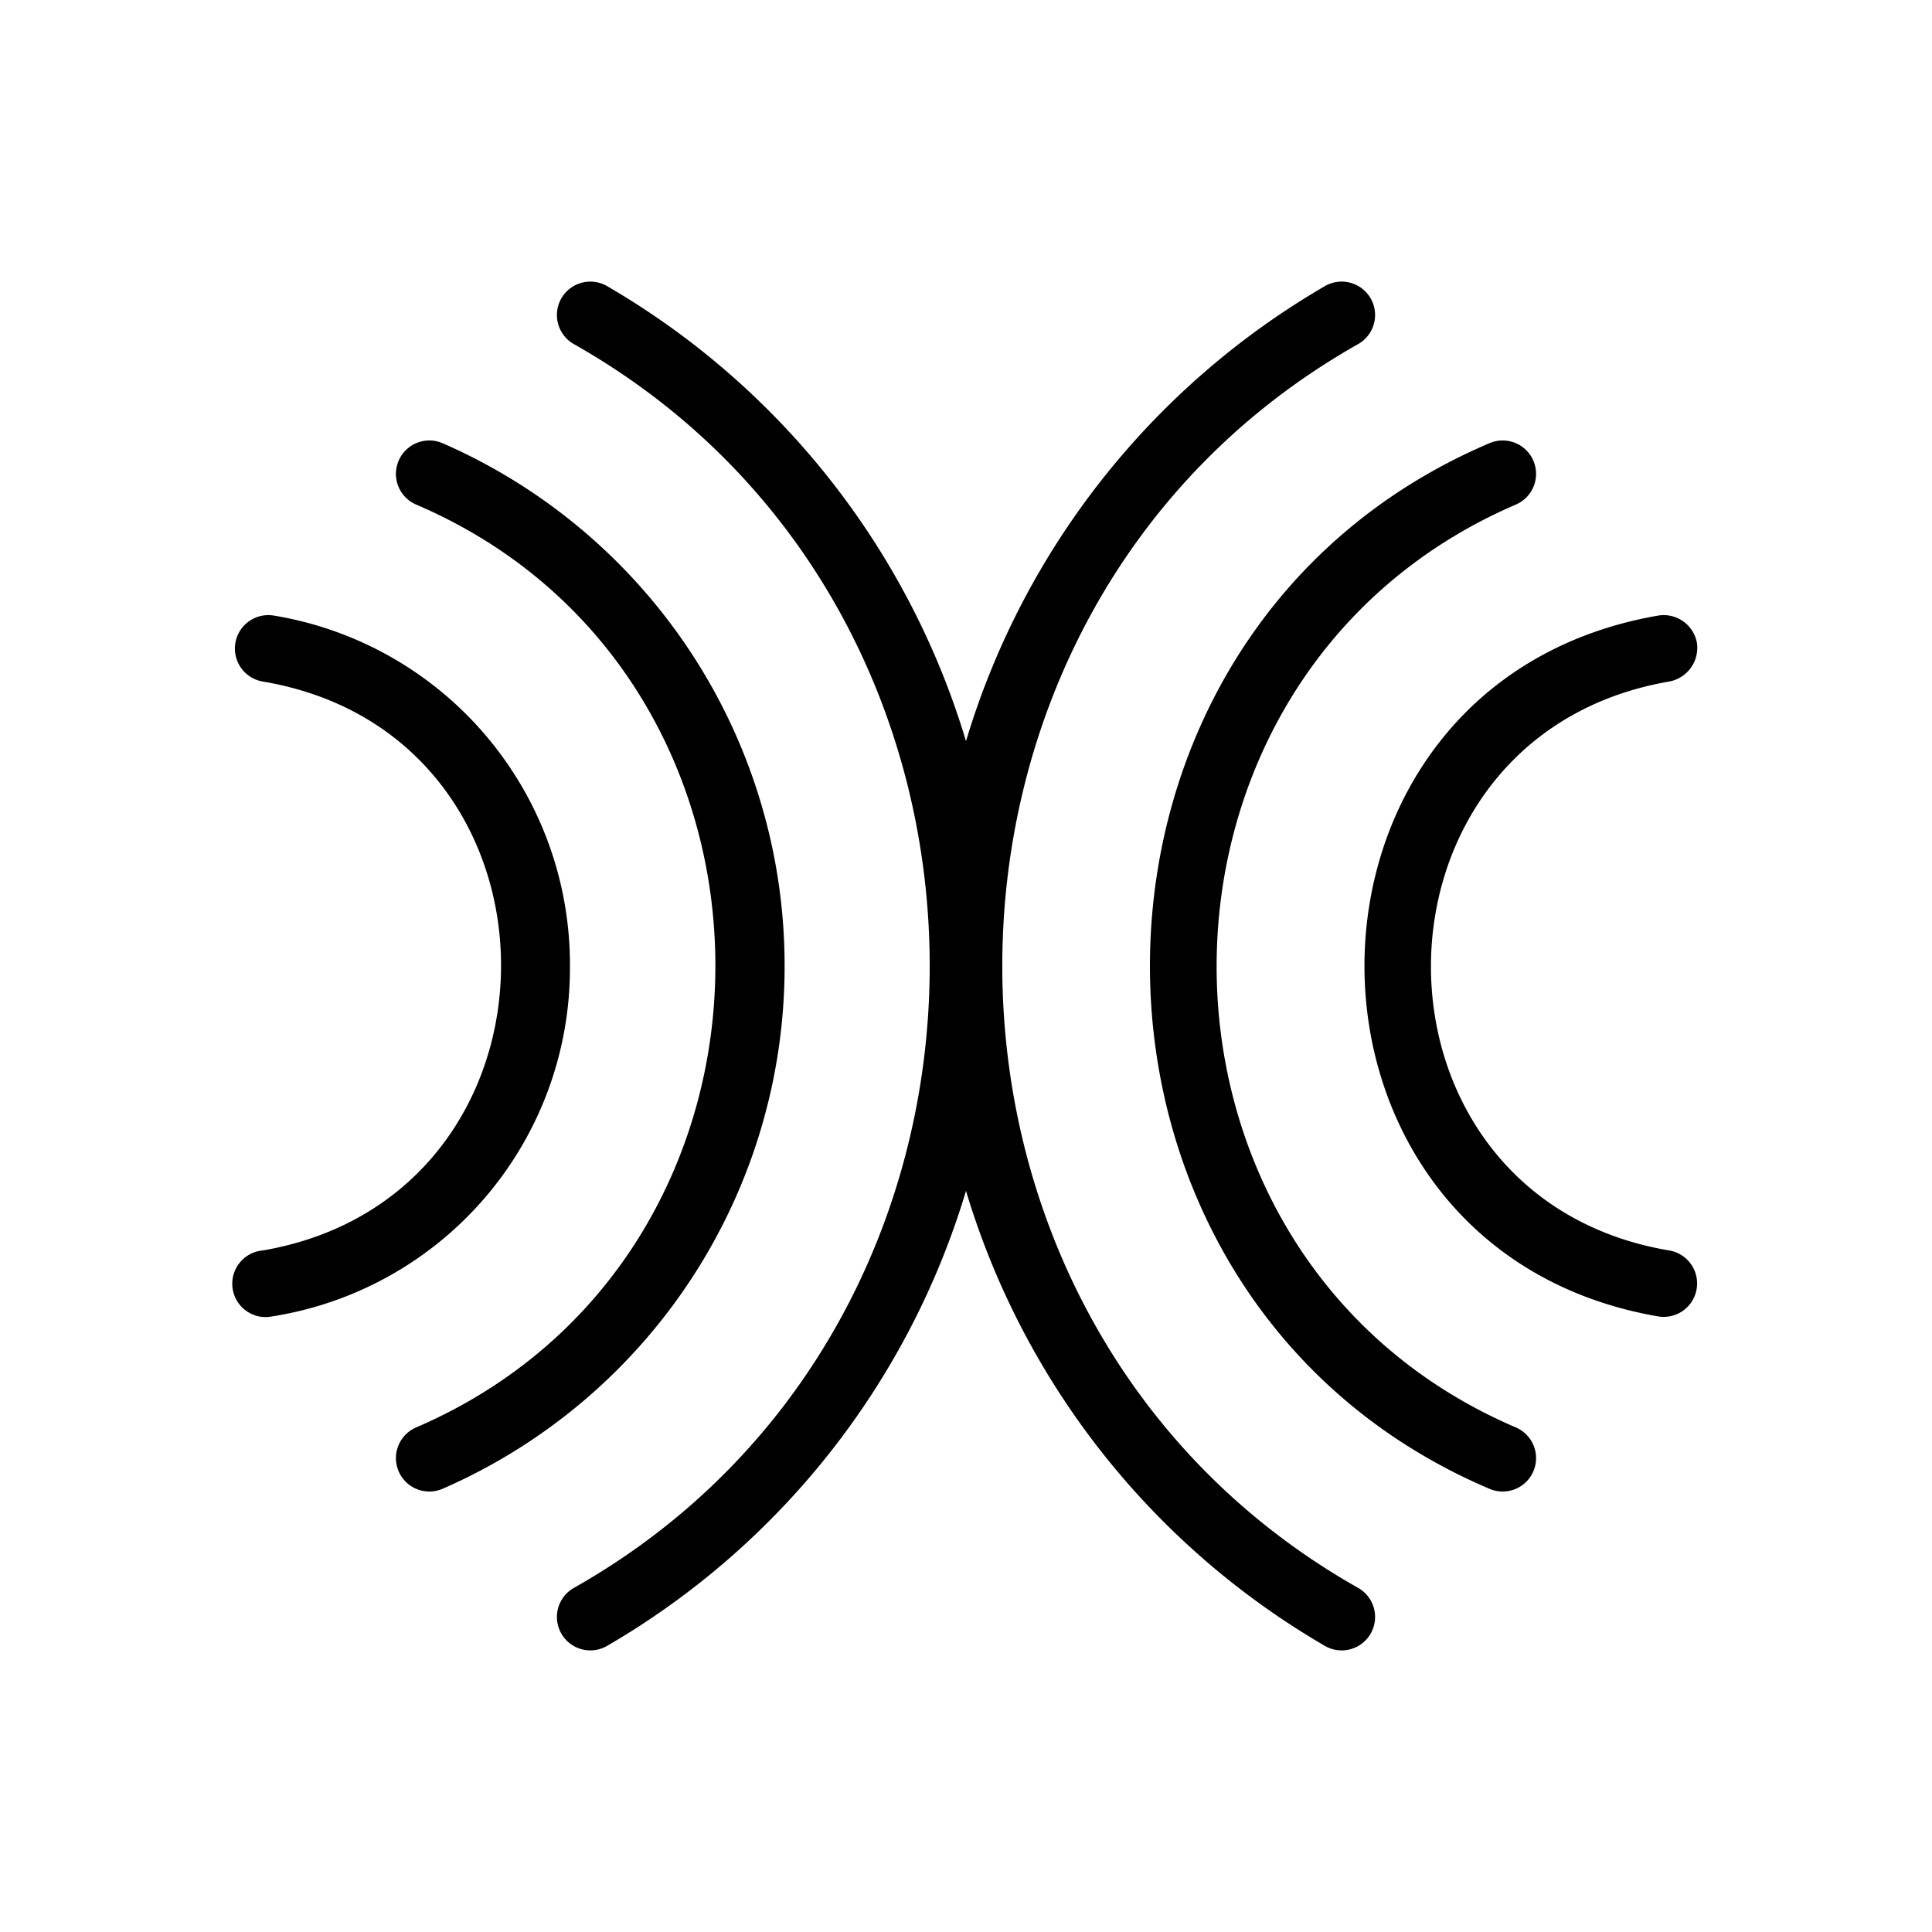 <svg xmlns="http://www.w3.org/2000/svg" viewBox="0 0 36 36"><path d="M10.62 18a6.59 6.59 0 0 0-5.52-6.53.62.62 0 0 0-.2 1.23c5.92 1 5.91 9.58 0 10.6a.62.62 0 0 0 .1 1.24A6.57 6.57 0 0 0 10.62 18Z"/><path d="M14.62 18a10.62 10.62 0 0 0-6.37-9.74.62.62 0 0 0-.5 1.14c7.44 3.18 7.44 14 0 17.2a.62.62 0 0 0 .5 1.14A10.62 10.62 0 0 0 14.62 18Zm16.48 5.3c-5.92-1-5.91-9.58 0-10.6a.64.64 0 0 0 .52-.72.63.63 0 0 0-.72-.51c-7.3 1.26-7.3 11.8 0 13.06a.62.62 0 0 0 .2-1.23Z"/><path d="M28.25 26.6c-7.44-3.18-7.44-14 0-17.2a.62.62 0 0 0-.5-1.14c-8.43 3.59-8.43 15.89 0 19.48a.62.62 0 0 0 .5-1.14Z"/><path d="M25.31 29.59c-8.85-5-8.84-18.19 0-23.18a.62.62 0 0 0-.62-1.08A14.68 14.68 0 0 0 18 13.81a14.68 14.68 0 0 0-6.69-8.48.62.62 0 0 0-.62 1.08c8.85 5 8.84 18.19 0 23.18a.62.62 0 0 0 .62 1.08A14.68 14.68 0 0 0 18 22.19a14.68 14.68 0 0 0 6.69 8.48.62.62 0 0 0 .62-1.08Z"/></svg>